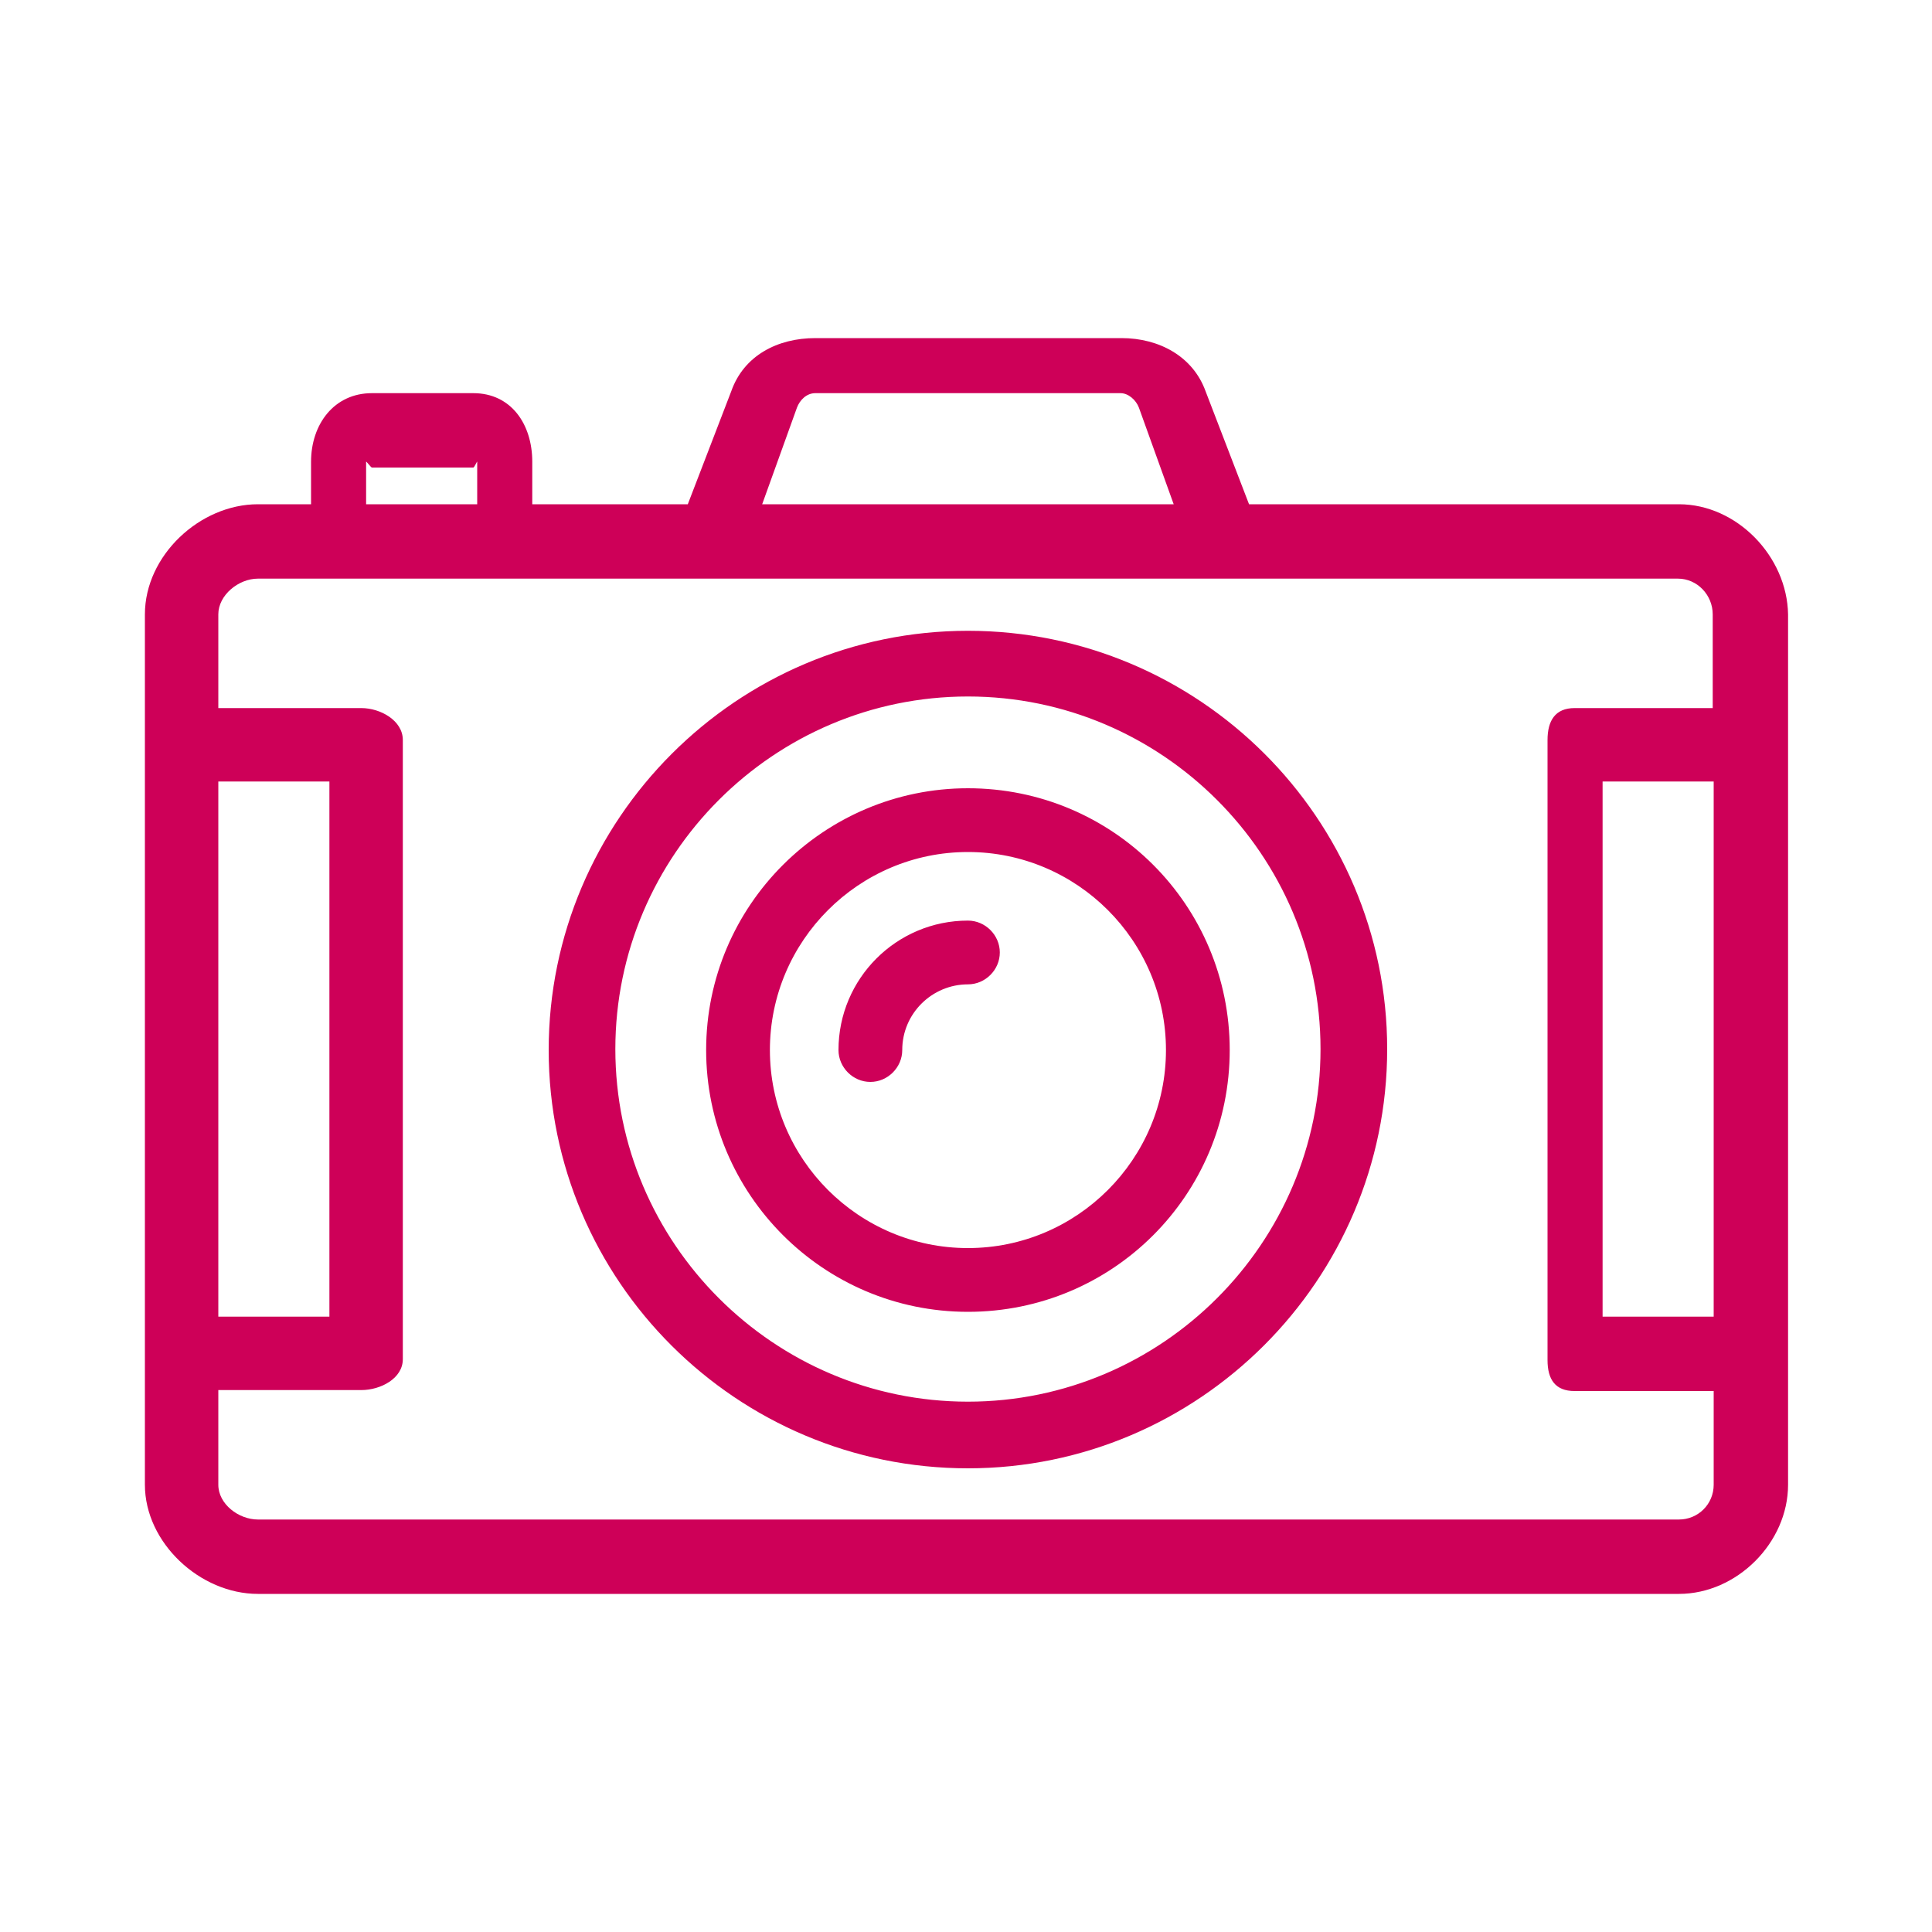 <?xml version="1.0" encoding="utf-8"?>
<!-- Generator: Adobe Illustrator 19.1.1, SVG Export Plug-In . SVG Version: 6.00 Build 0)  -->
<svg version="1.1" id="Layer_1" xmlns="http://www.w3.org/2000/svg" xmlns:xlink="http://www.w3.org/1999/xlink" x="0px" y="0px"
	 viewBox="0 0 200 200" style="enable-background:new 0 0 200 200;" xml:space="preserve">
<style type="text/css">
	.st0{fill:#CE0058;}
</style>
<path class="st0" d="M100.2,65.3c-23.9,0-43.4,19.5-43.4,43.4S76.3,152,100.2,152s43.4-19.5,43.4-43.4S124.1,65.3,100.2,65.3z
	 M100.2,145.1c-20.1,0-36.5-16.4-36.5-36.5s16.4-36.5,36.5-36.5s36.5,16.4,36.5,36.5S120.3,145.1,100.2,145.1z M100.2,81.6
	c-14.9,0-27.1,12.1-27.1,27.1c0,14.9,12.1,27.1,27.1,27.1s27.1-12.1,27.1-27.1S115.2,81.6,100.2,81.6z M100.2,129.2
	c-11.3,0-20.5-9.2-20.5-20.5s9.2-20.5,20.5-20.5s20.5,9.2,20.5,20.5S111.5,129.2,100.2,129.2z M173.8,52.2h-44.5l-4.5-11.7
	c-1.3-3.6-4.8-5.5-8.7-5.5H84.4c-3.9,0-7.4,1.8-8.7,5.5l-4.5,11.7H55.1v-4.4c0-3.9-2.2-7.1-6.1-7.1H38.5c-3.9,0-6.3,3.2-6.3,7.1v4.4
	h-5.5c-6,0-11.7,5.3-11.7,11.4v90.1c0,6,5.7,11.3,11.7,11.3h147.1c6,0,11.3-5.3,11.3-11.3V63.6C185,57.6,179.8,52.2,173.8,52.2z
	 M82.5,42.2c0.3-0.8,1-1.5,1.9-1.5H116c0.8,0,1.6,0.7,1.9,1.5l3.6,10H78.9L82.5,42.2z M37.9,47.8c0-0.1,0.5,0.6,0.6,0.6H49
	c0.1,0,0.4-0.7,0.4-0.6v4.4H37.9V47.8z M22.6,80.9h11.5v55.4H22.6V80.9z M177.4,153.7c0,2-1.6,3.6-3.6,3.6H26.7
	c-2,0-4.1-1.6-4.1-3.6v-9.8h14.8c2,0,4.3-1.2,4.3-3.2V76.6c0-2-2.3-3.3-4.3-3.3H22.6v-9.7c0-2,2.1-3.7,4.1-3.7h100l0,0l0,0h47
	c2,0,3.6,1.7,3.6,3.7v9.7H163c-2,0-2.8,1.3-2.8,3.3v64.2c0,2,0.8,3.2,2.8,3.2h14.4V153.7L177.4,153.7z M177.4,136.3h-11.5V80.9h11.5
	V136.3z M100.2,95.3c-7.4,0-13.4,6-13.4,13.4c0,1.8,1.5,3.3,3.3,3.3s3.3-1.5,3.3-3.3c0-3.8,3.1-6.8,6.8-6.8c1.8,0,3.3-1.5,3.3-3.3
	S102,95.3,100.2,95.3z"/>
</svg>
